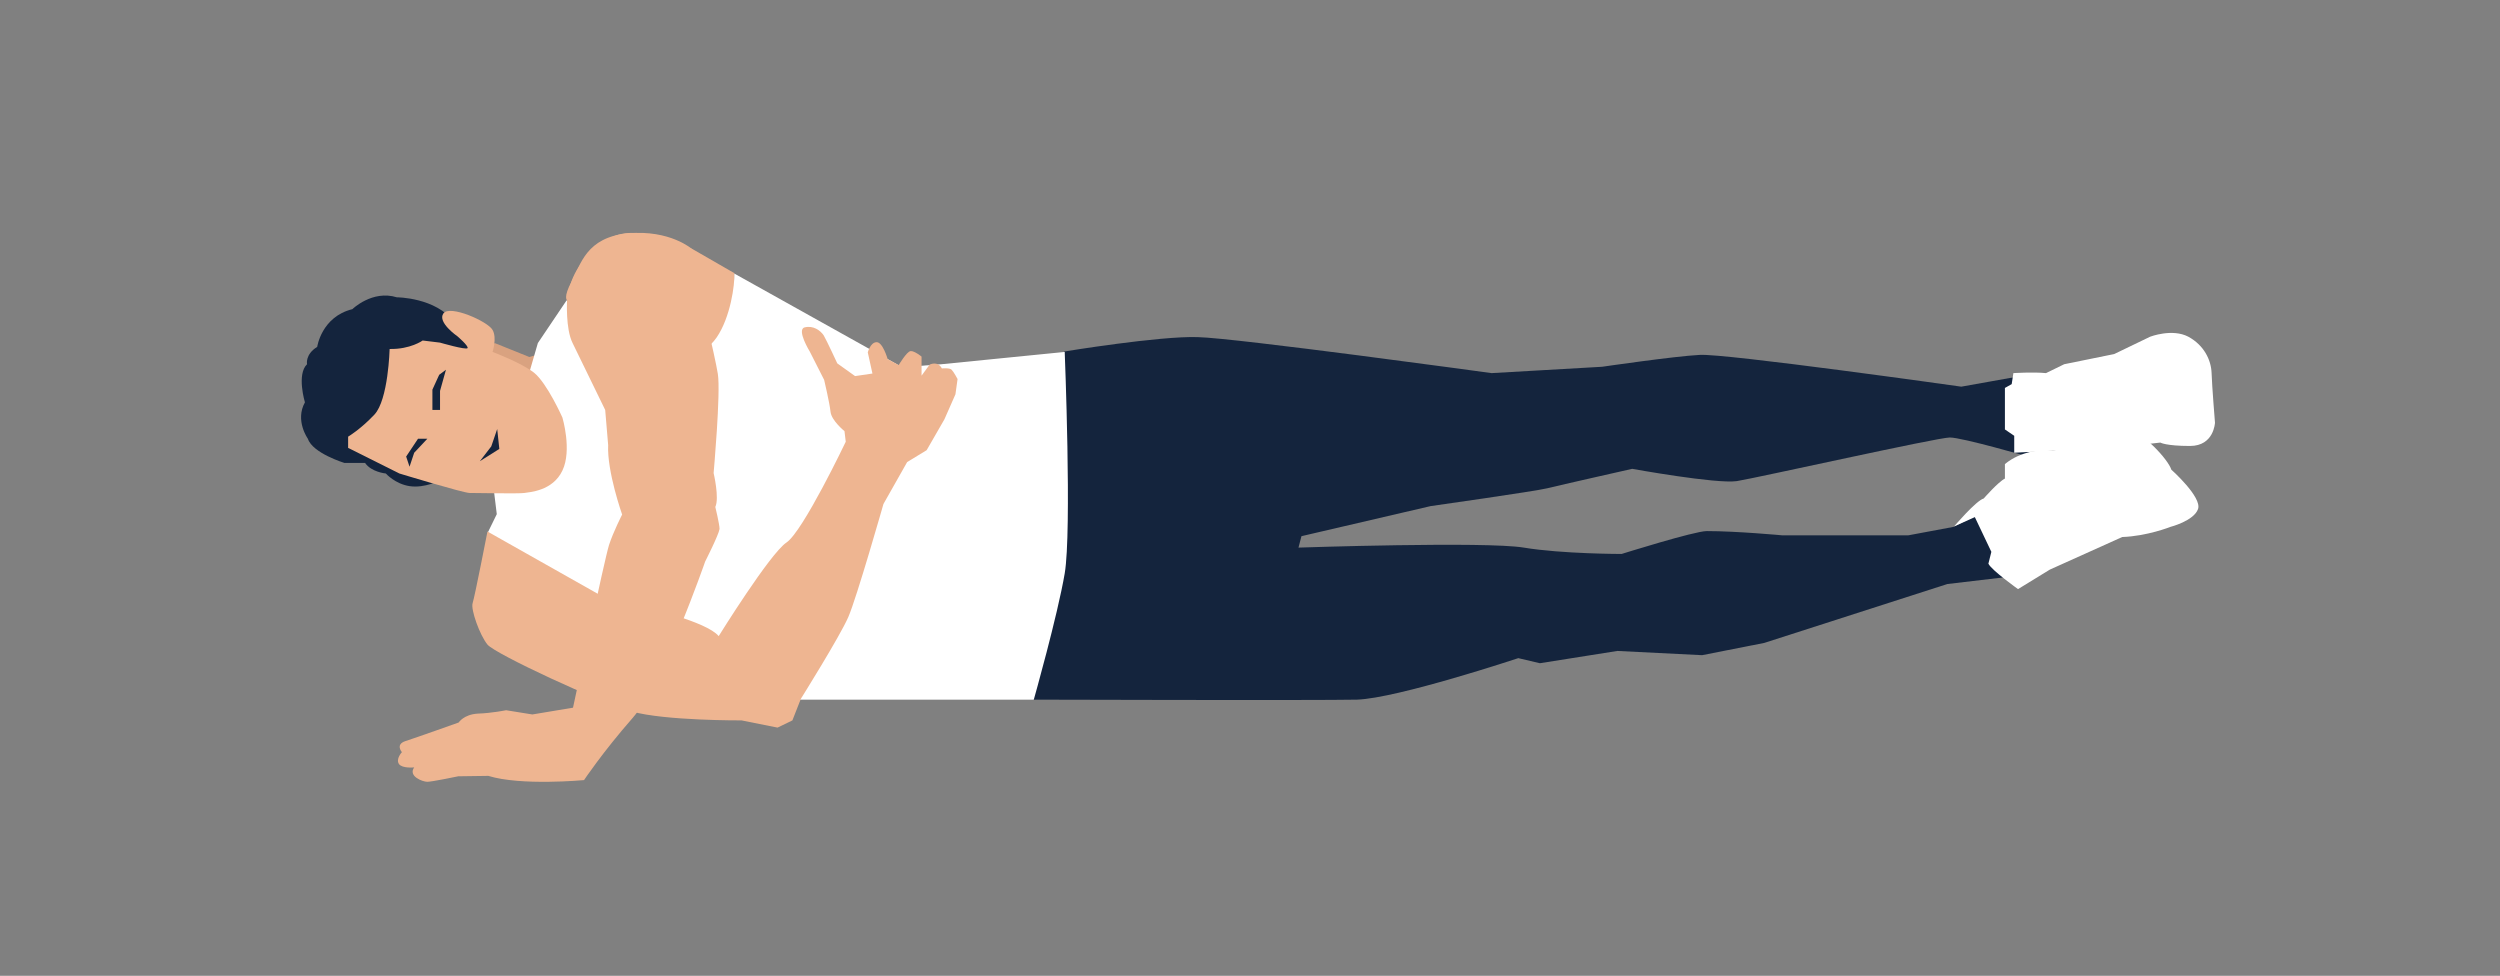 <?xml version="1.0" encoding="utf-8"?>
<!-- Generator: Adobe Illustrator 23.0.3, SVG Export Plug-In . SVG Version: 6.00 Build 0)  -->
<svg version="1.1" id="圖層_1" xmlns="http://www.w3.org/2000/svg" xmlns:xlink="http://www.w3.org/1999/xlink" x="0px" y="0px"
	 viewBox="0 0 590.3 230.4" style="enable-background:new 0 0 590.3 230.4;" xml:space="preserve">
<rect x="0" y="0" width="590.3" height="230.4" fill="#808080" stroke="none"/>
<style type="text/css">
	.st0{fill:#14243D;}
	.st1{fill:#EEB591;}
	.st2{fill:#D9A280;}
	.st3{fill:#FFFFFF;}
</style>
<path class="st0" d="M251.3,83c0,0,22.5-3.7,31.5-3.4c9,0.2,69.4,8.5,69.4,8.5l26.1-1.5c0,0,17.1-2.5,23-2.8
	c5.9-0.4,61.8,7.5,61.8,7.5l15.1-2.7l1,19.3c0,0-15.9-4.6-18.8-4.6c-2.9,0-45.4,9.5-50.3,10.3c-4.9,0.7-24.7-2.9-24.7-2.9
	s-17.3,3.9-20.1,4.6c-2.8,0.7-27.5,4.2-27.5,4.2l-30.5,7.1l-0.7,2.7c0,0,44.2-1.5,53.2,0c9,1.5,23.1,1.5,23.1,1.5s17.2-5.4,20.1-5.4
	c7.1,0,17.8,1,17.8,1h29.8l10.7-2l6.8-3.4l11,7.1l-4.9,8.1l-14.4,1.7l-43.2,13.9l-14.7,2.9l-20-1l-18.3,2.9l-5.1-1.2
	c0,0-28.6,9.5-38.1,9.8c-9.5,0.2-76.4,0-76.4,0L251.3,83z"/>
<path class="st1" d="M135.1,81c0,0-3.9-10.7,2-18.6c5.9-7.8,10.7-7.6,14.2-7.3c3.4,0.2,12.2,3.7,12.2,3.7l9.9,5.7l1.8,25l-27.4,1.2
	L135.1,81z"/>
<polygon class="st2" points="116.8,81 125,84.3 127.7,83.5 133.8,92.9 133.8,106.9 113.3,85.6 "/>
<path class="st3" d="M115.2,125.7l2.1-4.3l-0.6-4.9L127,81l6.8-10.1c0,0,9,12.8,17.3,13.7c8.3,0.9,14.8-0.1,18.1-4.9
	c3.3-4.8,4.3-12.5,4.2-15.1L213,86.7l9.3-0.7l29.1-2.9c0,0,1.7,42.3,0,52.3c-1.7,10-7.3,29.8-7.3,29.8h-61.9
	C182.1,165.1,131.2,142,115.2,125.7z"/>
<path class="st1" d="M152.2,143.4c0,0,14.6,3.3,17.5,6.8c0,0,12.1-19.5,16-22.1c3.9-2.6,14-23.8,14-23.8l-0.3-2.5
	c0,0-3.1-2.5-3.3-4.6c-0.2-2-1.5-7.5-1.5-7.5l-3.4-6.7c0,0-3.2-5.2-1.2-5.7c2-0.5,3.7,0.7,4.5,1.9c0.7,1.2,3.2,6.6,3.2,6.6l4.2,3
	l4.1-0.6l-1.1-5c0,0,0.6-2.3,2-2.4c1.5-0.2,2.7,4,2.7,4l2.6,1.4c0,0,1.9-3.2,2.8-3.3c0.9-0.1,2.6,1.3,2.6,1.3v4.5l1.9-2.6
	c0,0,1.9-1,2.9,0.9c0,0,1.8-0.2,2.3,0.3c0.5,0.5,1.4,2.2,1.4,2.2l-0.5,3.6L223,99l-4.2,7.3l-4.6,2.8l-5.6,9.9c0,0-6.3,22.1-8.3,26.7
	c-2,4.6-11.2,19.3-11.2,19.3l-2,5.1l-3.5,1.7l-8.5-1.7c0,0-18.1,0.1-25.9-2.1c-7.8-2.2-32.3-13.6-34.1-15.8c-1.8-2.2-4-8.3-3.5-9.8
	s3.5-16.9,3.5-16.9l28.7,16.2L152.2,143.4z"/>
<path class="st1" d="M168.9,119.7c1-2.1-0.4-8-0.4-8s1.7-19,1-23.4c-0.7-4.4-4.6-20.5-4.6-20.5l-1.5-9c0,0-5.2-4.6-15.1-3.7
	c-9.9,0.9-11.2,7.4-13.3,11.3c-2.1,3.9-1.1,4.5-1.1,4.5s-0.4,6.7,1.3,10.1l7.7,15.8l0.7,8.3c-0.3,6.2,3.3,16.4,3.3,16.4
	s-2.1,4.1-3.1,7.2c-1,3.1-8.5,38.4-8.5,38.4l-9.6,1.6l-6.2-1c0,0-3.4,0.7-6.7,0.8c-3.3,0.2-4.5,2.1-4.5,2.1s-10.1,3.6-12.6,4.4
	c-2.4,0.8-0.8,2.6-0.8,2.6s-1.5,1.6-0.7,2.8c0.8,1.1,3.6,0.8,3.6,0.8c-1.5,2.1,2,3.4,3.1,3.4c1.1,0,7.3-1.3,7.3-1.3l7.1-0.1
	c7.7,2.4,22.6,1,22.6,1s4.4-6.6,11.5-14.7c7.1-8.1,17.1-36.9,17.1-36.9s3.2-6.3,3.4-7.7C169.9,123.8,168.9,119.7,168.9,119.7z"/>
<path class="st3" d="M501.3,105.5l-25.7,1.4v-4l-2.2-1.5v-9.8l1.6-0.9l0.4-2.6c0,0,4.7-0.3,7.7,0l4.3-2.1l11.8-2.4l8.5-4.1
	c0,0,5.2-2,9,0c3.7,2,5.4,5.5,5.5,8.6s0.8,11.7,0.8,11.7s-0.2,5.5-5.9,5.5c-5.7,0-7-0.8-7-0.8L501.3,105.5z"/>
<path class="st3" d="M461.4,124.3c0,0,5.2-6.1,7-6.6c0,0,3.4-3.9,5-4.7v-3.4c0,0,4.1-3.9,11.3-3.2l11.5-2.2c0,0,2-4.1,5.9-3.1
	c3.9,1,9.8,7.3,10.6,9.8c0,0,7.3,6.5,6.3,9.3c-1,2.8-6.5,4.2-6.5,4.2s-5.5,2.2-11.4,2.4l-17.1,7.7l-7.5,4.6c0,0-6.2-4.4-7-6l0.7-2.8
	l-3.9-8.2L461.4,124.3z"/>
<path class="st0" d="M104,113.4c0,0-3.7,1.9-7.2,1.4s-5.7-3-5.7-3s-3.4-0.3-4.9-2.5h-4.9c0,0-7.5-2.3-8.6-5.7c0,0-3.1-4.3-0.7-8.6
	c0,0-2-6.6,0.5-9c0,0-0.5-2.3,2.4-4.1c0,0,1-7.1,8.3-8.9c0,0,4.7-4.6,10.5-2.8c0,0,9.2,0,13.6,5.9c4.4,5.9,7.8,10.3,7.8,10.3
	L106.4,97L104,113.4z"/>
<path class="st1" d="M82.3,105.8l12,6c0,0,15.1,4.6,16.6,4.6c1.5,0,11.7,0.2,12.9,0c1.1-0.2,6.7-0.4,9-5.3c2.3-4.8,0-12.5,0-12.5
	s-3.6-8.1-6.7-10.6c-3.1-2.4-9.8-4.9-9.8-4.9s1.1-3.3,0-5.2c-1.1-2-10.1-6-11.6-3.9c-1.5,2.1,3.3,5.4,3.3,5.4s2.7,2.3,2.4,2.8
	c-0.3,0.5-6.5-1.3-6.5-1.3l-4.1-0.5c0,0-2.9,2.1-7.8,2c0,0-0.3,12-3.6,15.5c-3.3,3.5-6.2,5.2-6.2,5.2V105.8z"/>
<polygon class="st0" points="102.1,96.8 103.9,96.8 103.9,92.3 105.3,87.3 103.7,88.5 102.1,92 "/>
<polygon class="st0" points="100.9,103.6 98.7,103.6 95.9,107.8 96.7,110.2 97.8,106.9 "/>
<polygon class="st0" points="113.3,108.9 116,105.4 117.4,101.3 117.9,106 "/>
</svg>
